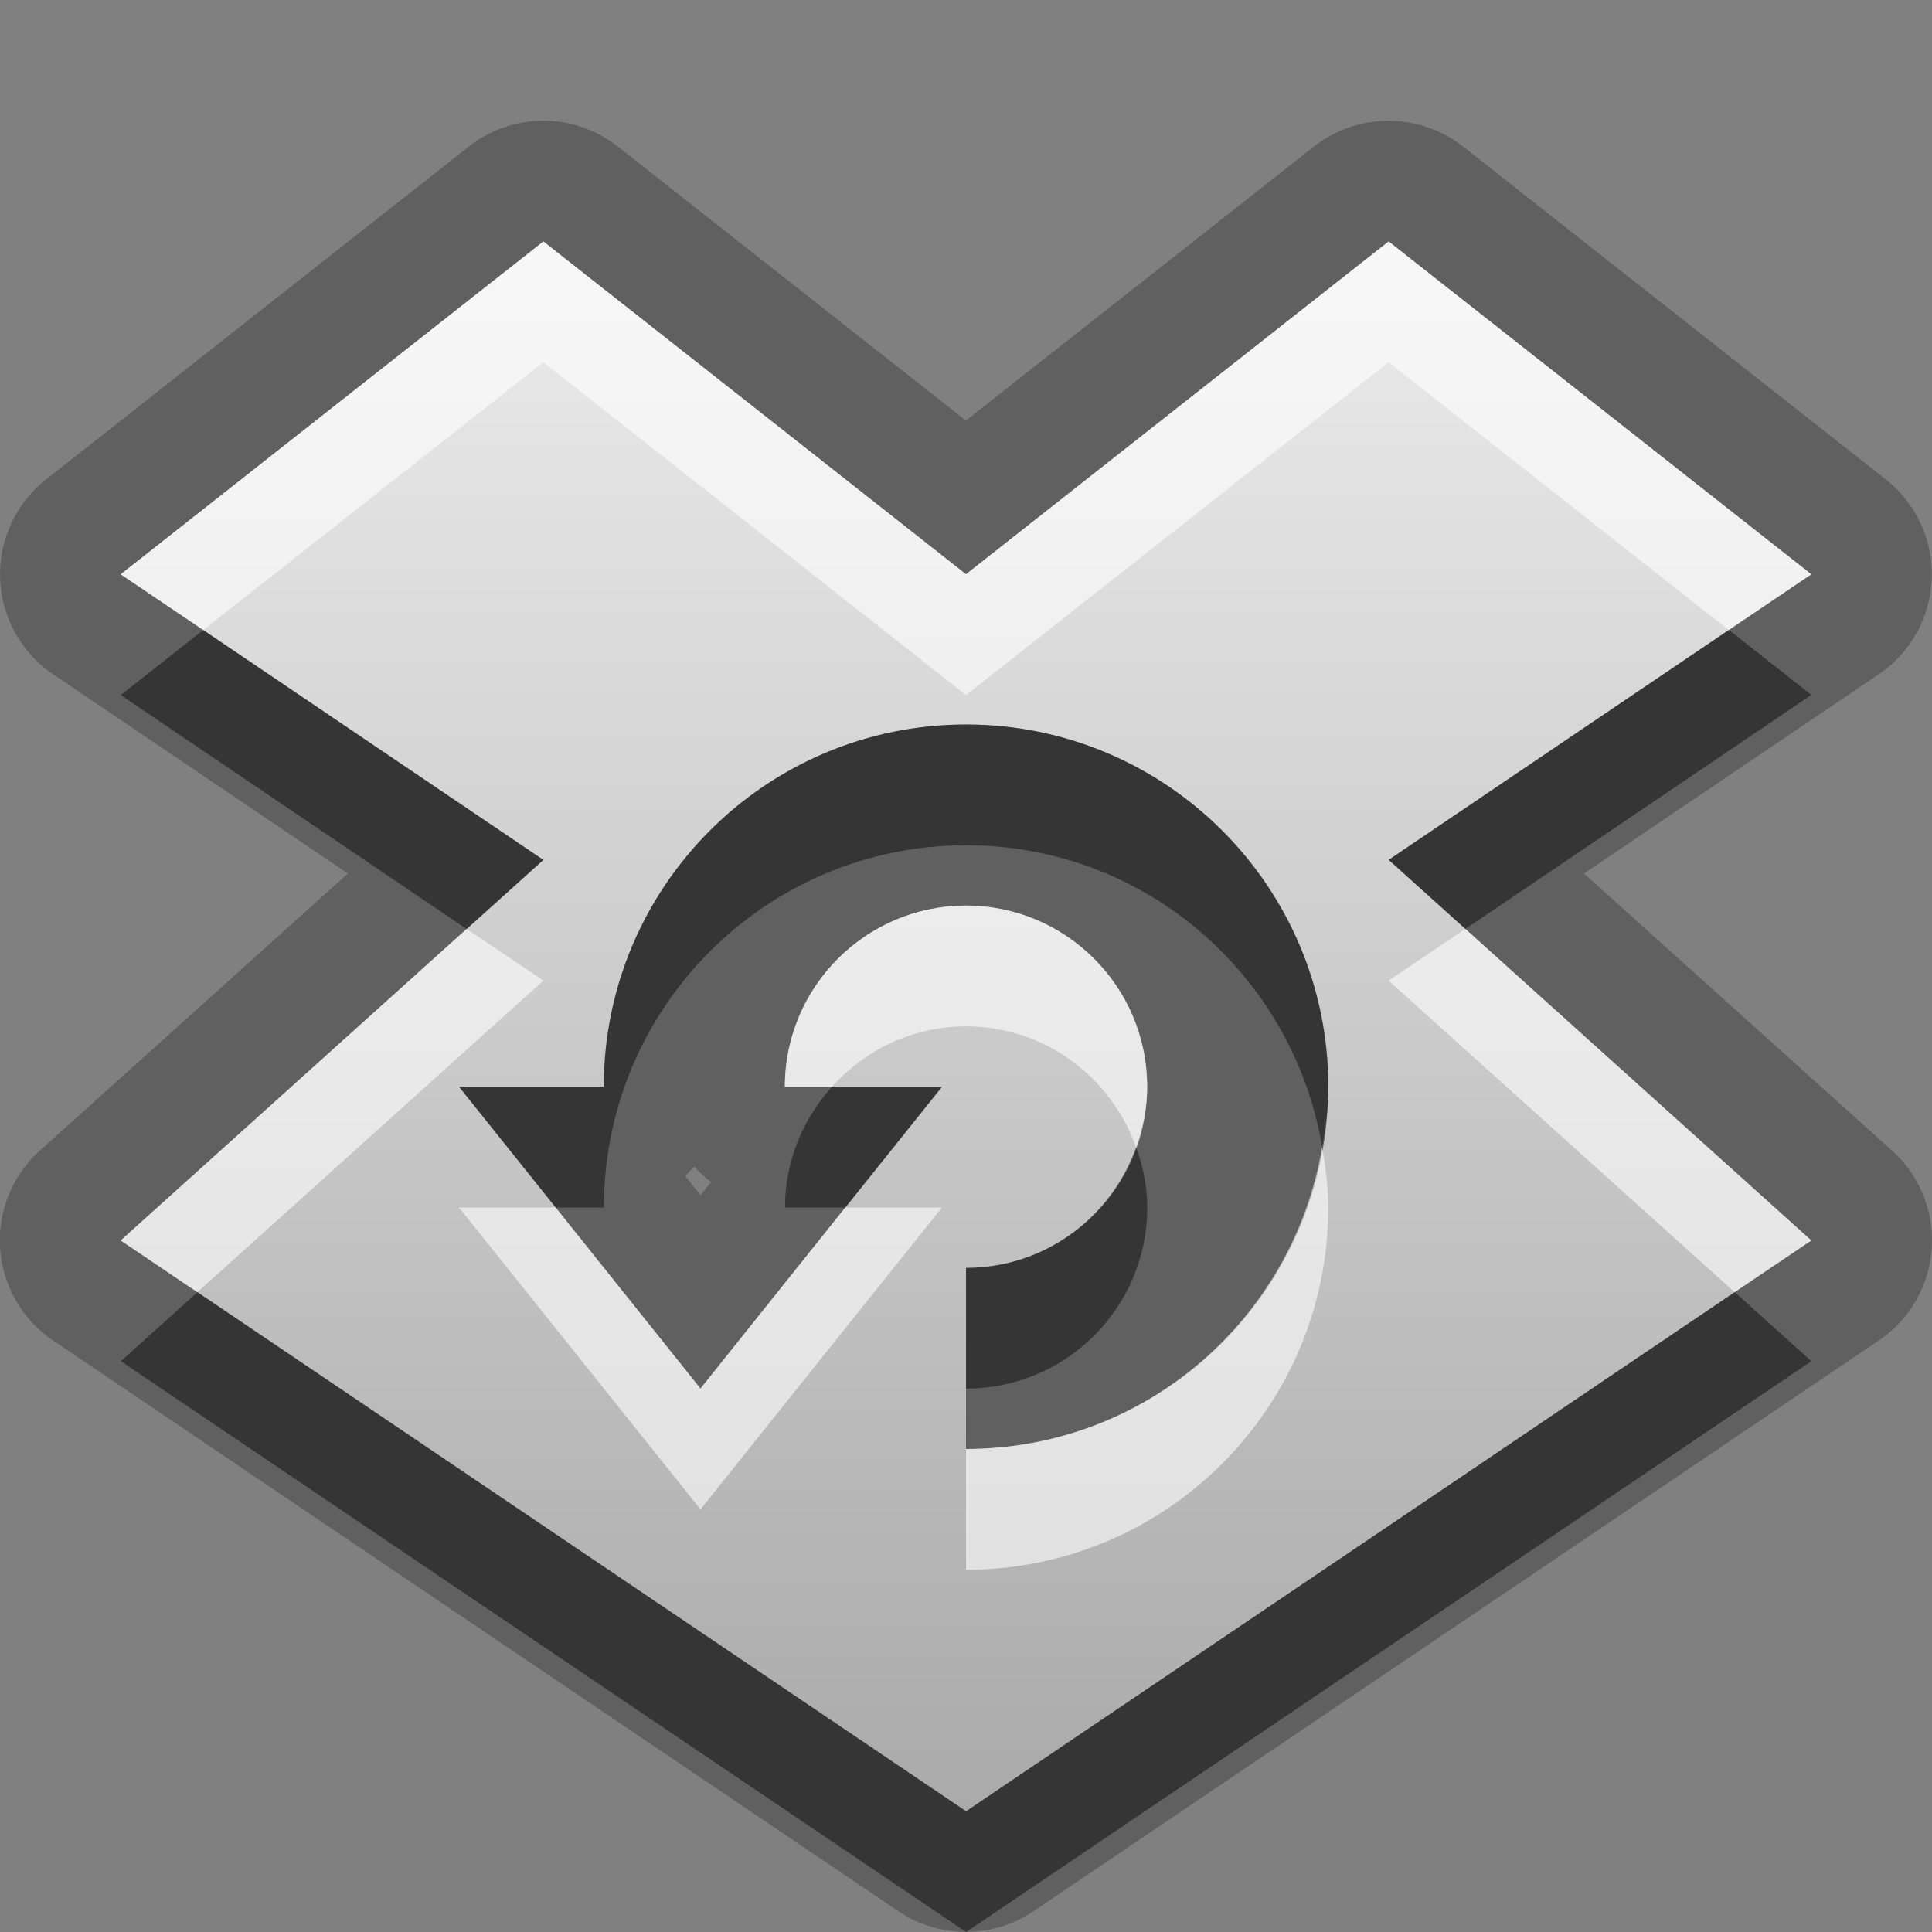 <?xml version="1.0" encoding="UTF-8"?>
<svg id="svg25" width="16" height="16" version="1.1" xmlns="http://www.w3.org/2000/svg" xmlns:cc="http://creativecommons.org/ns#" xmlns:dc="http://purl.org/dc/elements/1.1/" xmlns:rdf="http://www.w3.org/1999/02/22-rdf-syntax-ns#">
 <rect width="100%" height="100%" fill="#808080" stroke="none"/>
 <defs id="defs7">
  <linearGradient id="gr0" x1="8" x2="8" y1="2" y2="15" gradientUnits="userSpaceOnUse">
   <stop id="stop2" stop-color="#ebebeb" offset="0"/>
   <stop id="stop4" stop-color="#aaa" offset="1"/>
  </linearGradient>
 </defs>
 <path id="path9" d="m4.467 1a1 1 0 0 0-0.586 0.215l-3.5 2.756a1 1 0 0 0 0.059 1.613l2.441 1.65-2.551 2.295a1 1 0 0 0 0.109 1.572l7 4.726a1 1 0 0 0 1.121 0l7-4.726a1 1 0 0 0 0.109-1.572l-2.551-2.295 2.441-1.65a1 1 0 0 0 0.059-1.613l-3.5-2.756a1 1 0 0 0-1.238 0l-2.881 2.268-2.881-2.268a1 1 0 0 0-0.652-0.215zm0.033 1 3.5 2.756 3.5-2.756 3.5 2.756-3.5 2.365 3.5 3.152-7 4.727-7-4.727 3.5-3.152-3.5-2.365 3.5-2.756zm3.5 4c-1.657 0-3 1.343-3 3h-1.199l2 2.5 2-2.5h-1.301c0-0.828 0.672-1.5 1.5-1.5s1.5 0.672 1.5 1.5-0.672 1.5-1.5 1.5v1.5c1.657 0 3-1.343 3-3 0-1.657-1.343-3-3-3zm-2.25 3.66a1 1 0 0 0 0.139 0.129l-0.088 0.109-0.127-0.16a1 1 0 0 0 0.076-0.078z" opacity=".25"/>
 <path id="base" d="m4.5 2l-3.5 2.756 3.5 2.365-3.5 3.152 7 4.727 7-4.727-3.5-3.152 3.5-2.365-3.5-2.756-3.5 2.756-3.5-2.756zm3.5 4c1.657 0 3 1.343 3 3 0 1.657-1.343 3-3 3v-1.5c.828 0 1.5-.672 1.5-1.5s-.672-1.5-1.5-1.5-1.5.672-1.5 1.5h1.301l-2 2.5-2-2.5h1.199c0-1.657 1.343-3 3-3z" fill="url(#gr0)"/>
 <path id="path15" d="m1.684 5.217-0.684 0.539 2.865 1.938 0.635-0.572-2.816-1.904zm12.633 0-2.816 1.904 0.635 0.572 2.865-1.938-0.684-0.539zm-6.316 0.783c-1.657 0-3 1.343-3 3h-1.199l0.801 1h0.398c0-1.657 1.343-3 3-3 1.486 0 2.71 1.082 2.949 2.5 0.028-0.163 0.051-0.329 0.051-0.5 0-1.657-1.343-3-3-3zm-1.111 3c-0.239 0.266-0.389 0.614-0.389 1h0.5l0.801-1h-0.912zm2.519 0.5c-0.207 0.581-0.756 1-1.408 1v1c0.828 0 1.5-0.672 1.5-1.5 0-0.176-0.036-0.343-0.092-0.5zm-7.773 1.201-0.635 0.572 7 4.727 7-4.727-0.635-0.572-6.365 4.299-6.365-4.299z" opacity=".45"/>
 <path id="path20" d="m4.5 2-3.5 2.756 0.684 0.461 2.816-2.217 3.5 2.756 3.5-2.756 2.816 2.217 0.684-0.461-3.5-2.756-3.5 2.756-3.5-2.756zm3.5 5.5c-0.828 0-1.5 0.672-1.5 1.5h0.389c0.275-0.305 0.669-0.5 1.111-0.5 0.652 0 1.202 0.419 1.408 1 0.056-0.157 0.092-0.324 0.092-0.5 0-0.828-0.672-1.5-1.5-1.5zm-4.135 0.193-2.865 2.58 0.635 0.428 2.865-2.58-0.635-0.428zm8.27 0-0.635 0.428 2.865 2.58 0.635-0.428-2.865-2.58zm-1.186 1.807c-0.239 1.418-1.463 2.5-2.949 2.5v1c1.657 0 3-1.343 3-3 0-0.171-0.023-0.337-0.051-0.5zm-7.148 0.5 2 2.5 2-2.5h-0.801l-1.199 1.5-1.199-1.5h-0.801z" fill="#fff" opacity=".6"/>
</svg>
